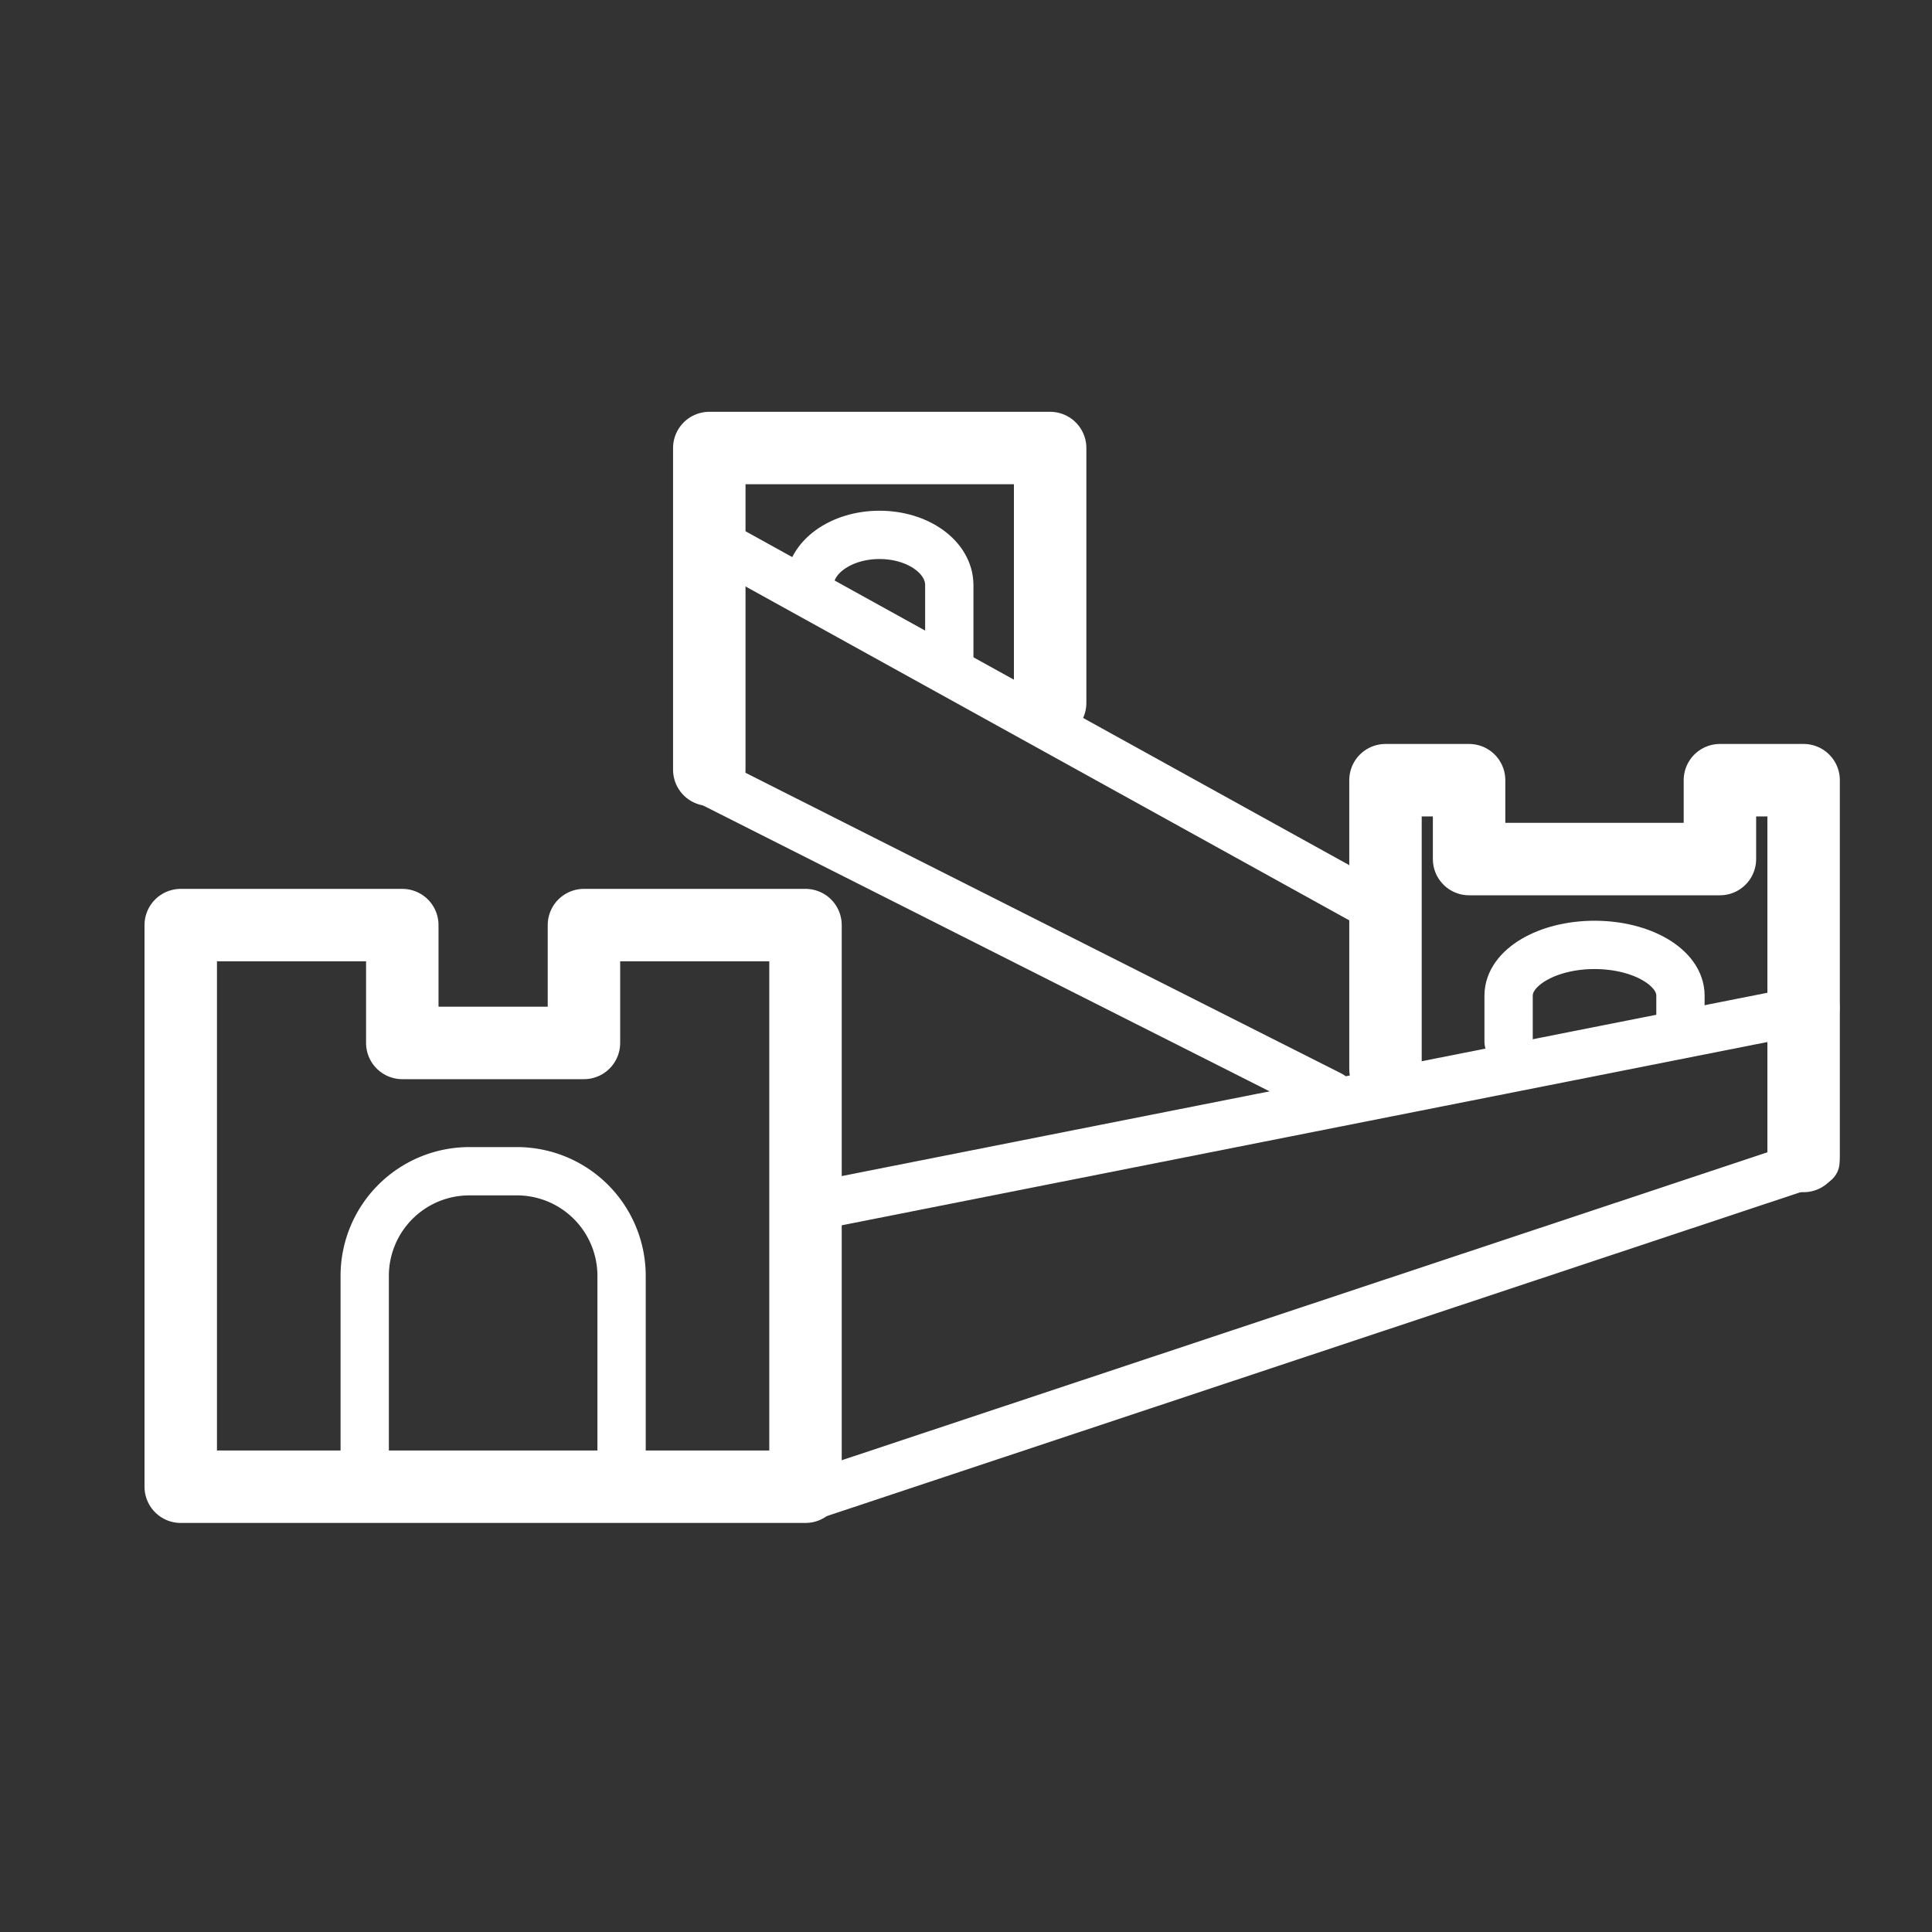 <svg xmlns="http://www.w3.org/2000/svg" width="40" height="40" viewBox="0 0 40 40"><rect x="0" y="0" width="40" height="40" fill="#333333" stroke="none"/><defs><style>.a{opacity:0;}.b,.f,.g{fill:#fff;}.b,.c,.d,.e,.f,.g{stroke:#fff;stroke-linecap:round;}.b,.c,.d{stroke-linejoin:round;}.b,.c,.d,.f{stroke-miterlimit:10;}.c,.d,.e,.i{fill:none;}.c{stroke-width:1.5px;}.h{stroke:none;}</style></defs><g transform="translate(-452.258 -678.847)"><g class="a"><g class="b" transform="translate(452.258 678.847)"><circle class="h" cx="20" cy="20" r="20"/><circle class="i" cx="20" cy="20" r="19.5"/></g></g><path class="c" d="M463.761,700.44h.587V698h4.587v11.628H456V698h4.587v2.44h3.174Z"/><path class="d" d="M2.167,0h.984A2.167,2.167,0,0,1,5.318,2.167V6.532a0,0,0,0,1,0,0H0a0,0,0,0,1,0,0V2.167A2.167,2.167,0,0,1,2.167,0Z" transform="translate(459.809 703.096)"/><path class="c" d="M480.943,700.983V695h1.731v1.633h5.193V695H489.6v7.78"/><path class="d" d="M483.492,700.412v-.954c0-.579.8-1.048,1.779-1.048h0c.982,0,1.779.469,1.779,1.048v.706"/><g transform="translate(3 1.683)"><path class="c" d="M463.943,693.1v-6.66H471v5.278"/><path class="d" d="M466.021,690.256c0-.574.647-1.039,1.446-1.039h0c.8,0,1.445.465,1.445,1.039v1.514" transform="translate(0 -0.979)"/></g><path class="e" d="M.139,6.441,20.845-.447" transform="translate(469 703.347)"/><path class="e" d="M0,3.87l20.706-4.1" transform="translate(469.139 699.944)"/><line class="f" x1="13.451" y1="7.439" transform="translate(467.049 690.061)"/><path class="g" d="M13.047,7.172,0,.588" transform="translate(466.758 694.347)"/></g></svg>